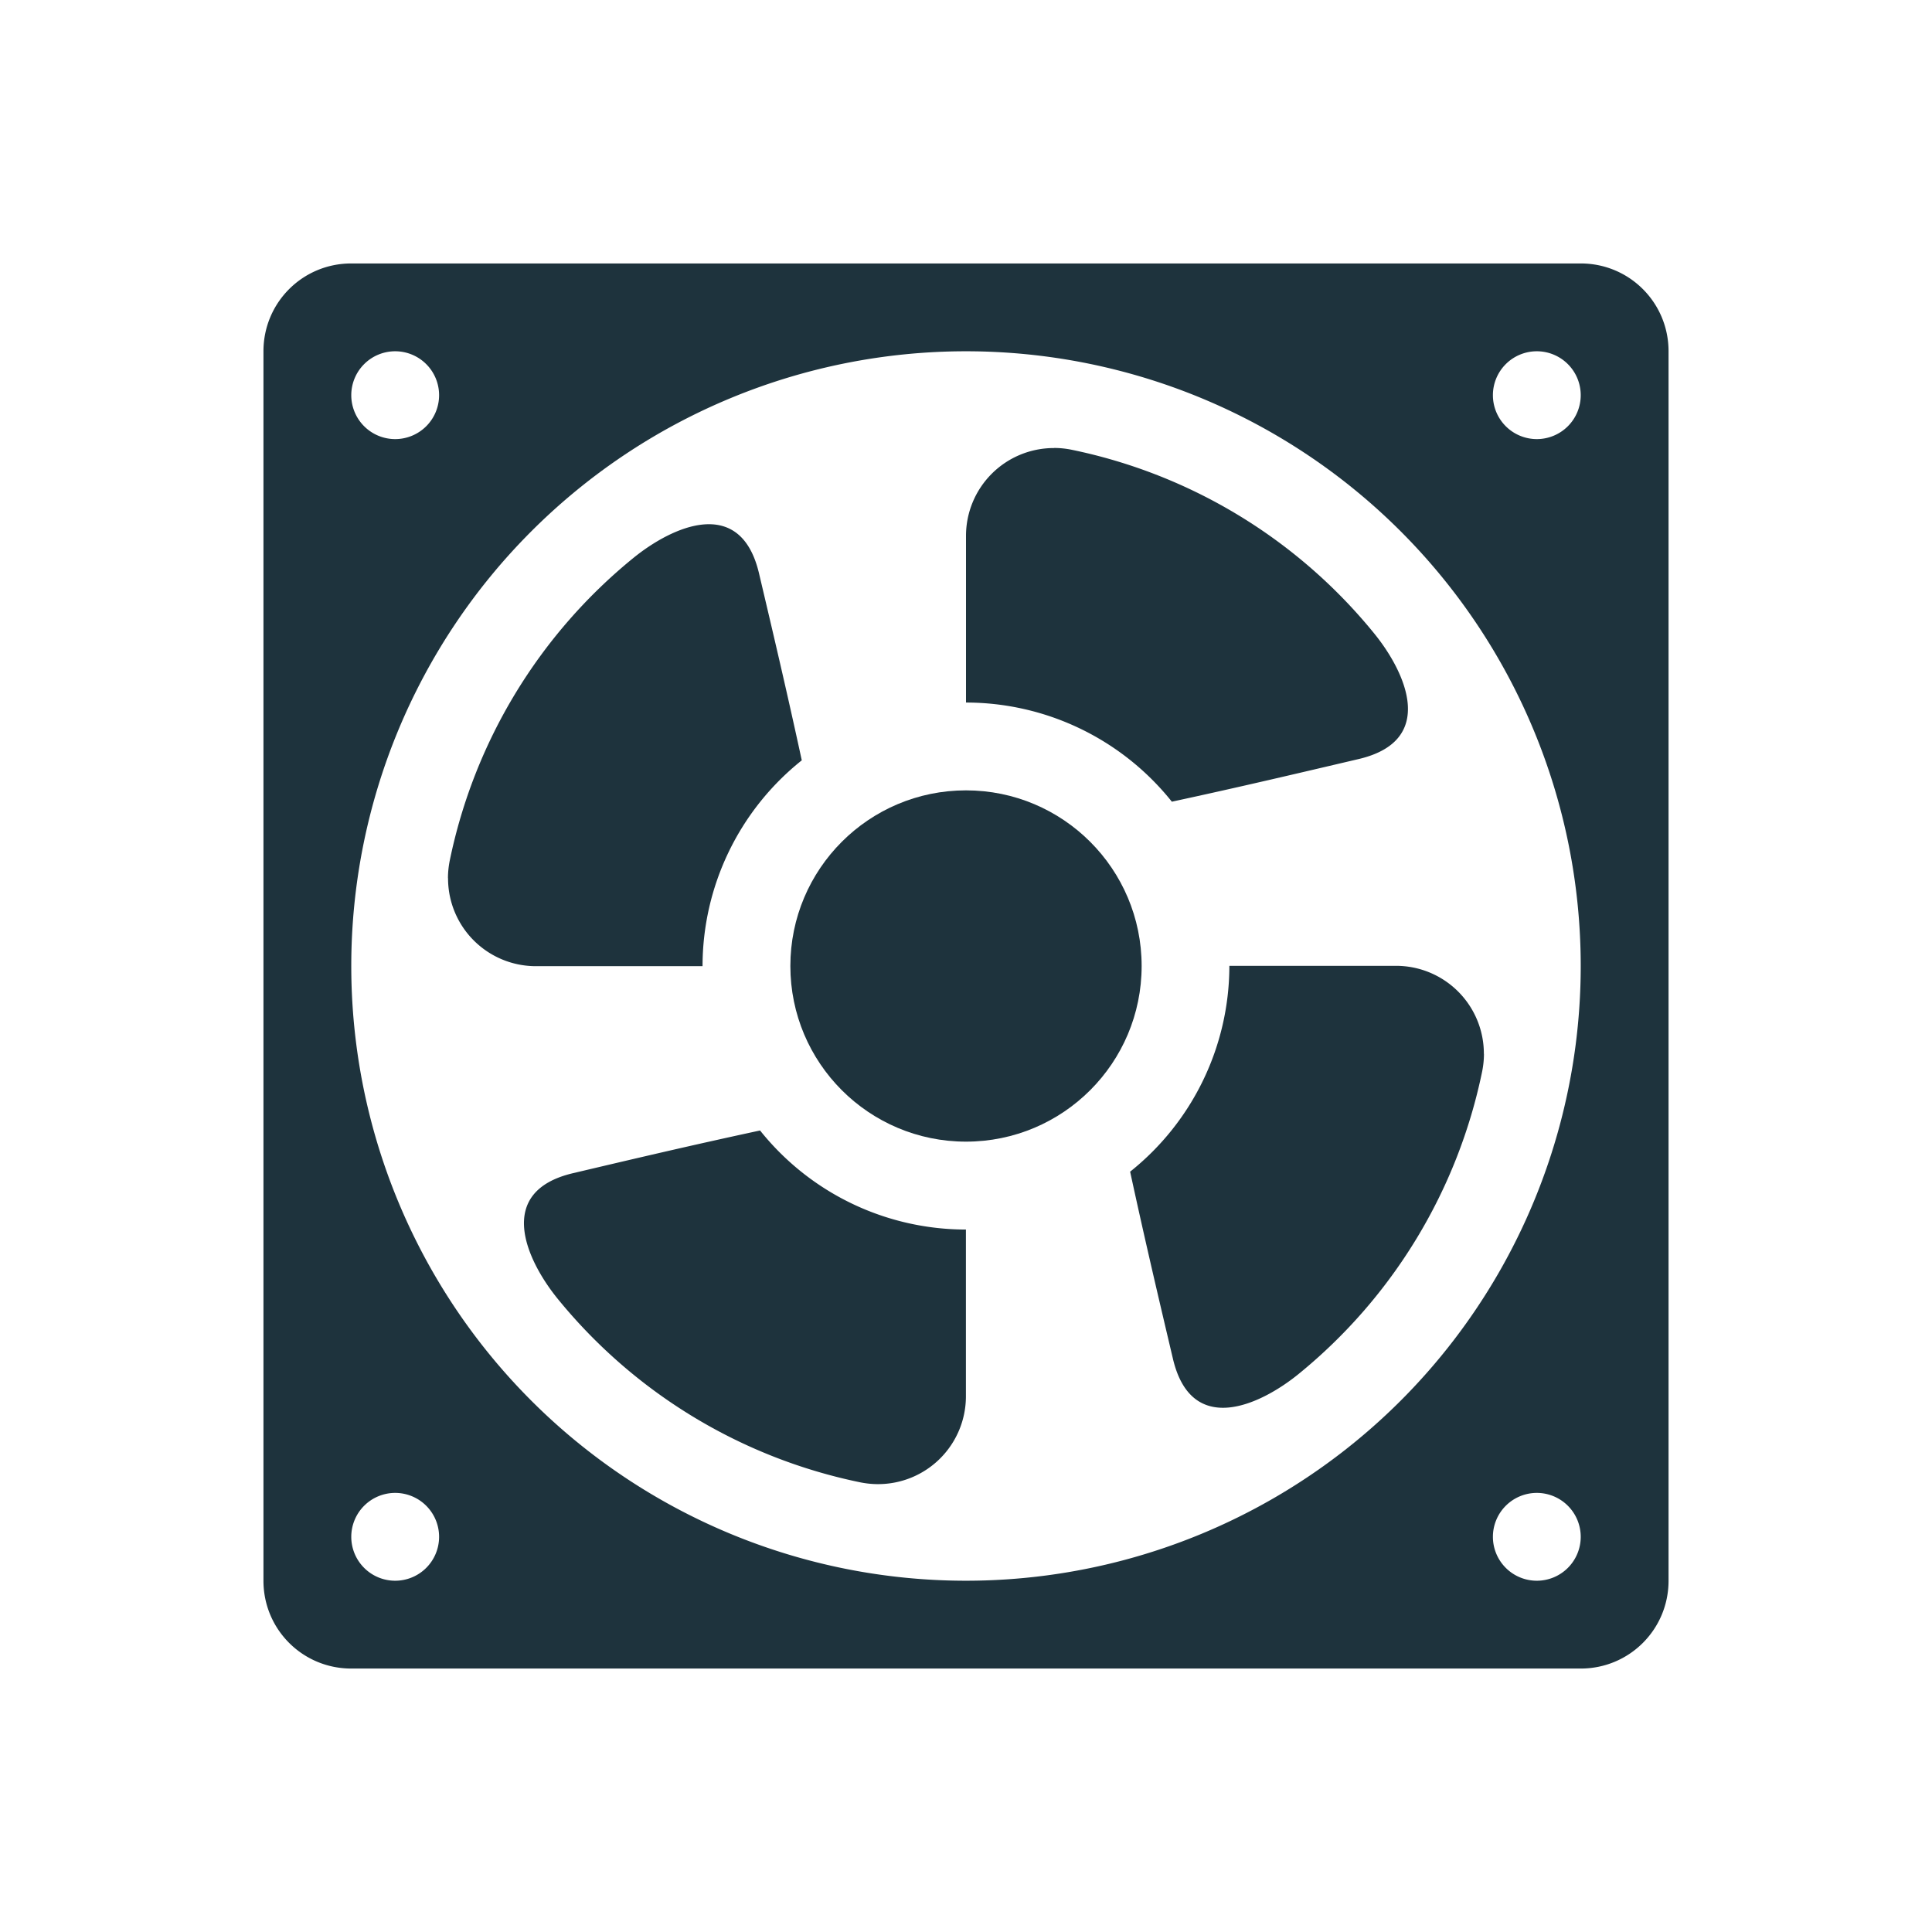 <svg xmlns="http://www.w3.org/2000/svg" width="22" height="22"><defs><style id="current-color-scheme" type="text/css">.ColorScheme-Text{color:#1e333d}</style></defs><g transform="translate(3 -1030.4)"><path class="ColorScheme-Text" d="M1 1033.4c-.554 0-1 .446-1 1v14c0 .554.446 1 1 1h14c.554 0 1-.446 1-1v-14c0-.554-.446-1-1-1H1zm.5 1a.5.5 0 0 1 .5.5.5.5 0 0 1-.5.5.5.5 0 0 1-.5-.5.5.5 0 0 1 .5-.5zm6.5 0a7 7 0 0 1 7 7 7 7 0 0 1-7 7 7 7 0 0 1-7-7 7 7 0 0 1 7-7zm6.5 0a.5.5 0 0 1 .5.5.5.5 0 0 1-.5.5.5.5 0 0 1-.5-.5.5.5 0 0 1 .5-.5zm-13 13a.5.5 0 0 1 .5.5.5.5 0 0 1-.5.5.5.5 0 0 1-.5-.5.5.5 0 0 1 .5-.5zm13 0a.5.5 0 0 1 .5.5.5.5 0 0 1-.5.5.5.5 0 0 1-.5-.5.5.5 0 0 1 .5-.5z" fill="currentColor"/><circle class="ColorScheme-Text" cx="8" cy="1041.4" r="2" fill="currentColor"/><path class="ColorScheme-Text" d="M9.002 1035.502a1 1 0 0 0-1.002 1v1.898a3 3 0 0 1 2.344 1.129c.789-.17 1.455-.328 2.129-.486.894-.211.533-.99.175-1.43a5.999 5.999 0 0 0-3.447-2.092 1.003 1.003 0 0 0-.2-.02zM13.897 1042.4a1 1 0 0 0-1-1.002h-1.898a3 3 0 0 1-1.13 2.344c.171.79.328 1.455.487 2.129.21.894.99.533 1.43.176a6.002 6.002 0 0 0 2.092-3.448c.013-.066.02-.132.02-.199zM6.997 1047.3a1 1 0 0 0 1.002-1v-1.899a3 3 0 0 1-2.344-1.128c-.79.17-1.455.327-2.129.486-.894.21-.533.99-.176 1.43a6.002 6.002 0 0 0 3.448 2.091c.066.013.132.02.199.02zM2.102 1040.4a1 1 0 0 0 1 1.002H5a3 3 0 0 1 1.13-2.344c-.171-.79-.328-1.455-.487-2.129-.211-.894-.99-.533-1.43-.176a6.002 6.002 0 0 0-2.092 3.448c-.013.066-.02.132-.02.199z" fill="currentColor"/></g></svg>